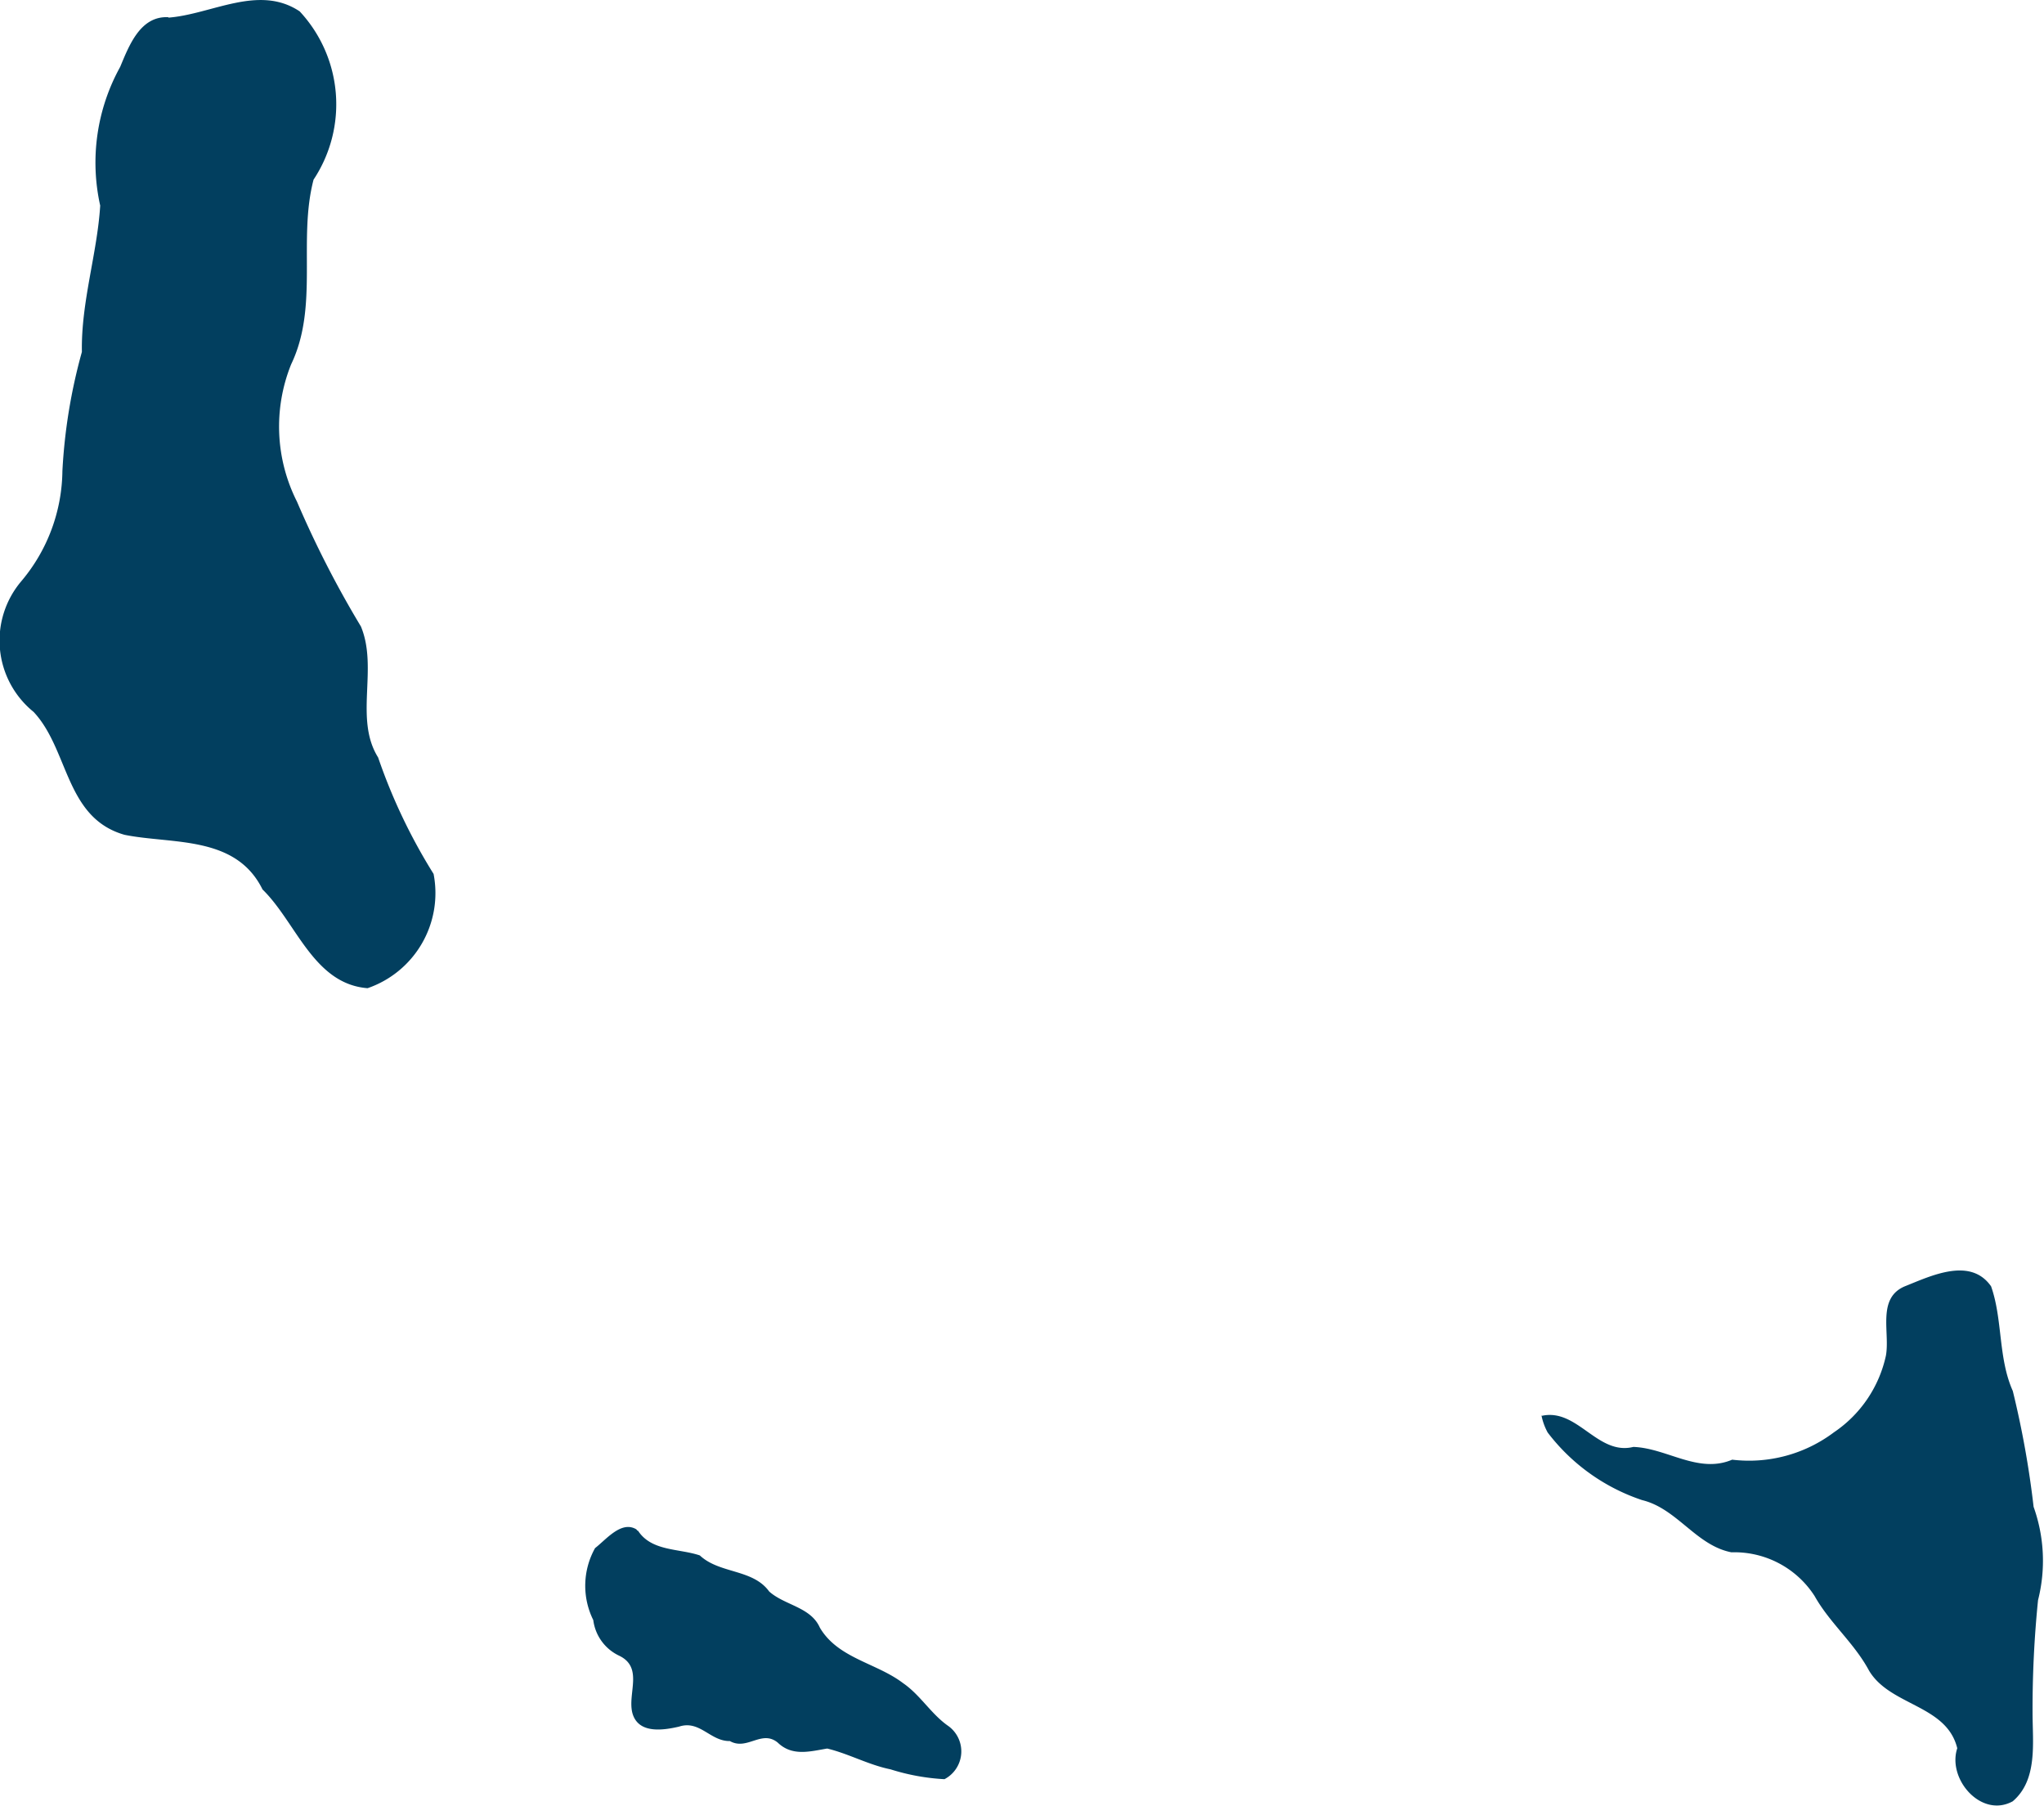 <svg xmlns="http://www.w3.org/2000/svg" width="29.478" height="26.046" viewBox="0 0 29.478 26.046">
  <g id="Groupe_4037" data-name="Groupe 4037" transform="translate(-1264.027 -957.952)">
    <path id="path12426-0" d="M1266.459,958.206c.624-.049,1.3-.484,1.89-.09a1.967,1.967,0,0,1,.2,2.427c-.228.873.079,1.824-.323,2.663a2.4,2.4,0,0,0,.084,1.981,14.675,14.675,0,0,0,.922,1.8c.252.606-.1,1.332.248,1.889a8.16,8.16,0,0,0,.8,1.68,1.45,1.45,0,0,1-.952,1.648c-.78-.061-1.03-.952-1.515-1.424-.386-.785-1.3-.649-1.99-.788-.859-.245-.8-1.227-1.312-1.773a1.324,1.324,0,0,1-.173-1.889,2.507,2.507,0,0,0,.589-1.586,7.944,7.944,0,0,1,.281-1.717c-.013-.718.222-1.421.264-2.11a2.85,2.85,0,0,1,.288-2c.128-.306.289-.736.692-.717Z" transform="translate(0 0)" fill="#023f5f"/>
    <path id="path12428-9" d="M1271.332,975.082c.195.3.592.255.892.357.285.267.764.193,1,.52.223.2.6.223.731.522.262.444.816.507,1.2.8.246.169.4.438.641.61a.452.452,0,0,1-.044.775,3.124,3.124,0,0,1-.778-.142c-.316-.064-.6-.224-.913-.3-.246.041-.505.117-.714-.086-.233-.19-.441.12-.69-.022-.281.006-.433-.307-.733-.208-.237.055-.593.106-.674-.2-.07-.282.164-.655-.192-.824a.66.66,0,0,1-.371-.513,1.113,1.113,0,0,1,.026-1.038c.159-.122.378-.4.594-.271l.021.023Z" transform="translate(1.896 4.946)" fill="#023f5f"/>
    <path id="path12430-4" d="M1281.26,974.257c.521-.126.81.575,1.331.446.485.017.935.392,1.425.184a2.036,2.036,0,0,0,1.468-.395,1.792,1.792,0,0,0,.749-1.105c.061-.334-.133-.829.272-1,.377-.15.945-.429,1.245,0,.169.481.1,1.032.313,1.509a13.476,13.476,0,0,1,.3,1.671,2.311,2.311,0,0,1,.064,1.346,15.586,15.586,0,0,0-.079,1.628c0,.428.077.964-.286,1.273-.453.249-.947-.32-.8-.765-.153-.629-.97-.609-1.273-1.121-.215-.4-.566-.685-.784-1.074a1.375,1.375,0,0,0-1.2-.631c-.511-.1-.783-.631-1.288-.753a2.843,2.843,0,0,1-1.362-.975.864.864,0,0,1-.089-.245Z" transform="translate(4.992 4.117)" fill="#023f5f"/>
  </g>
</svg>
